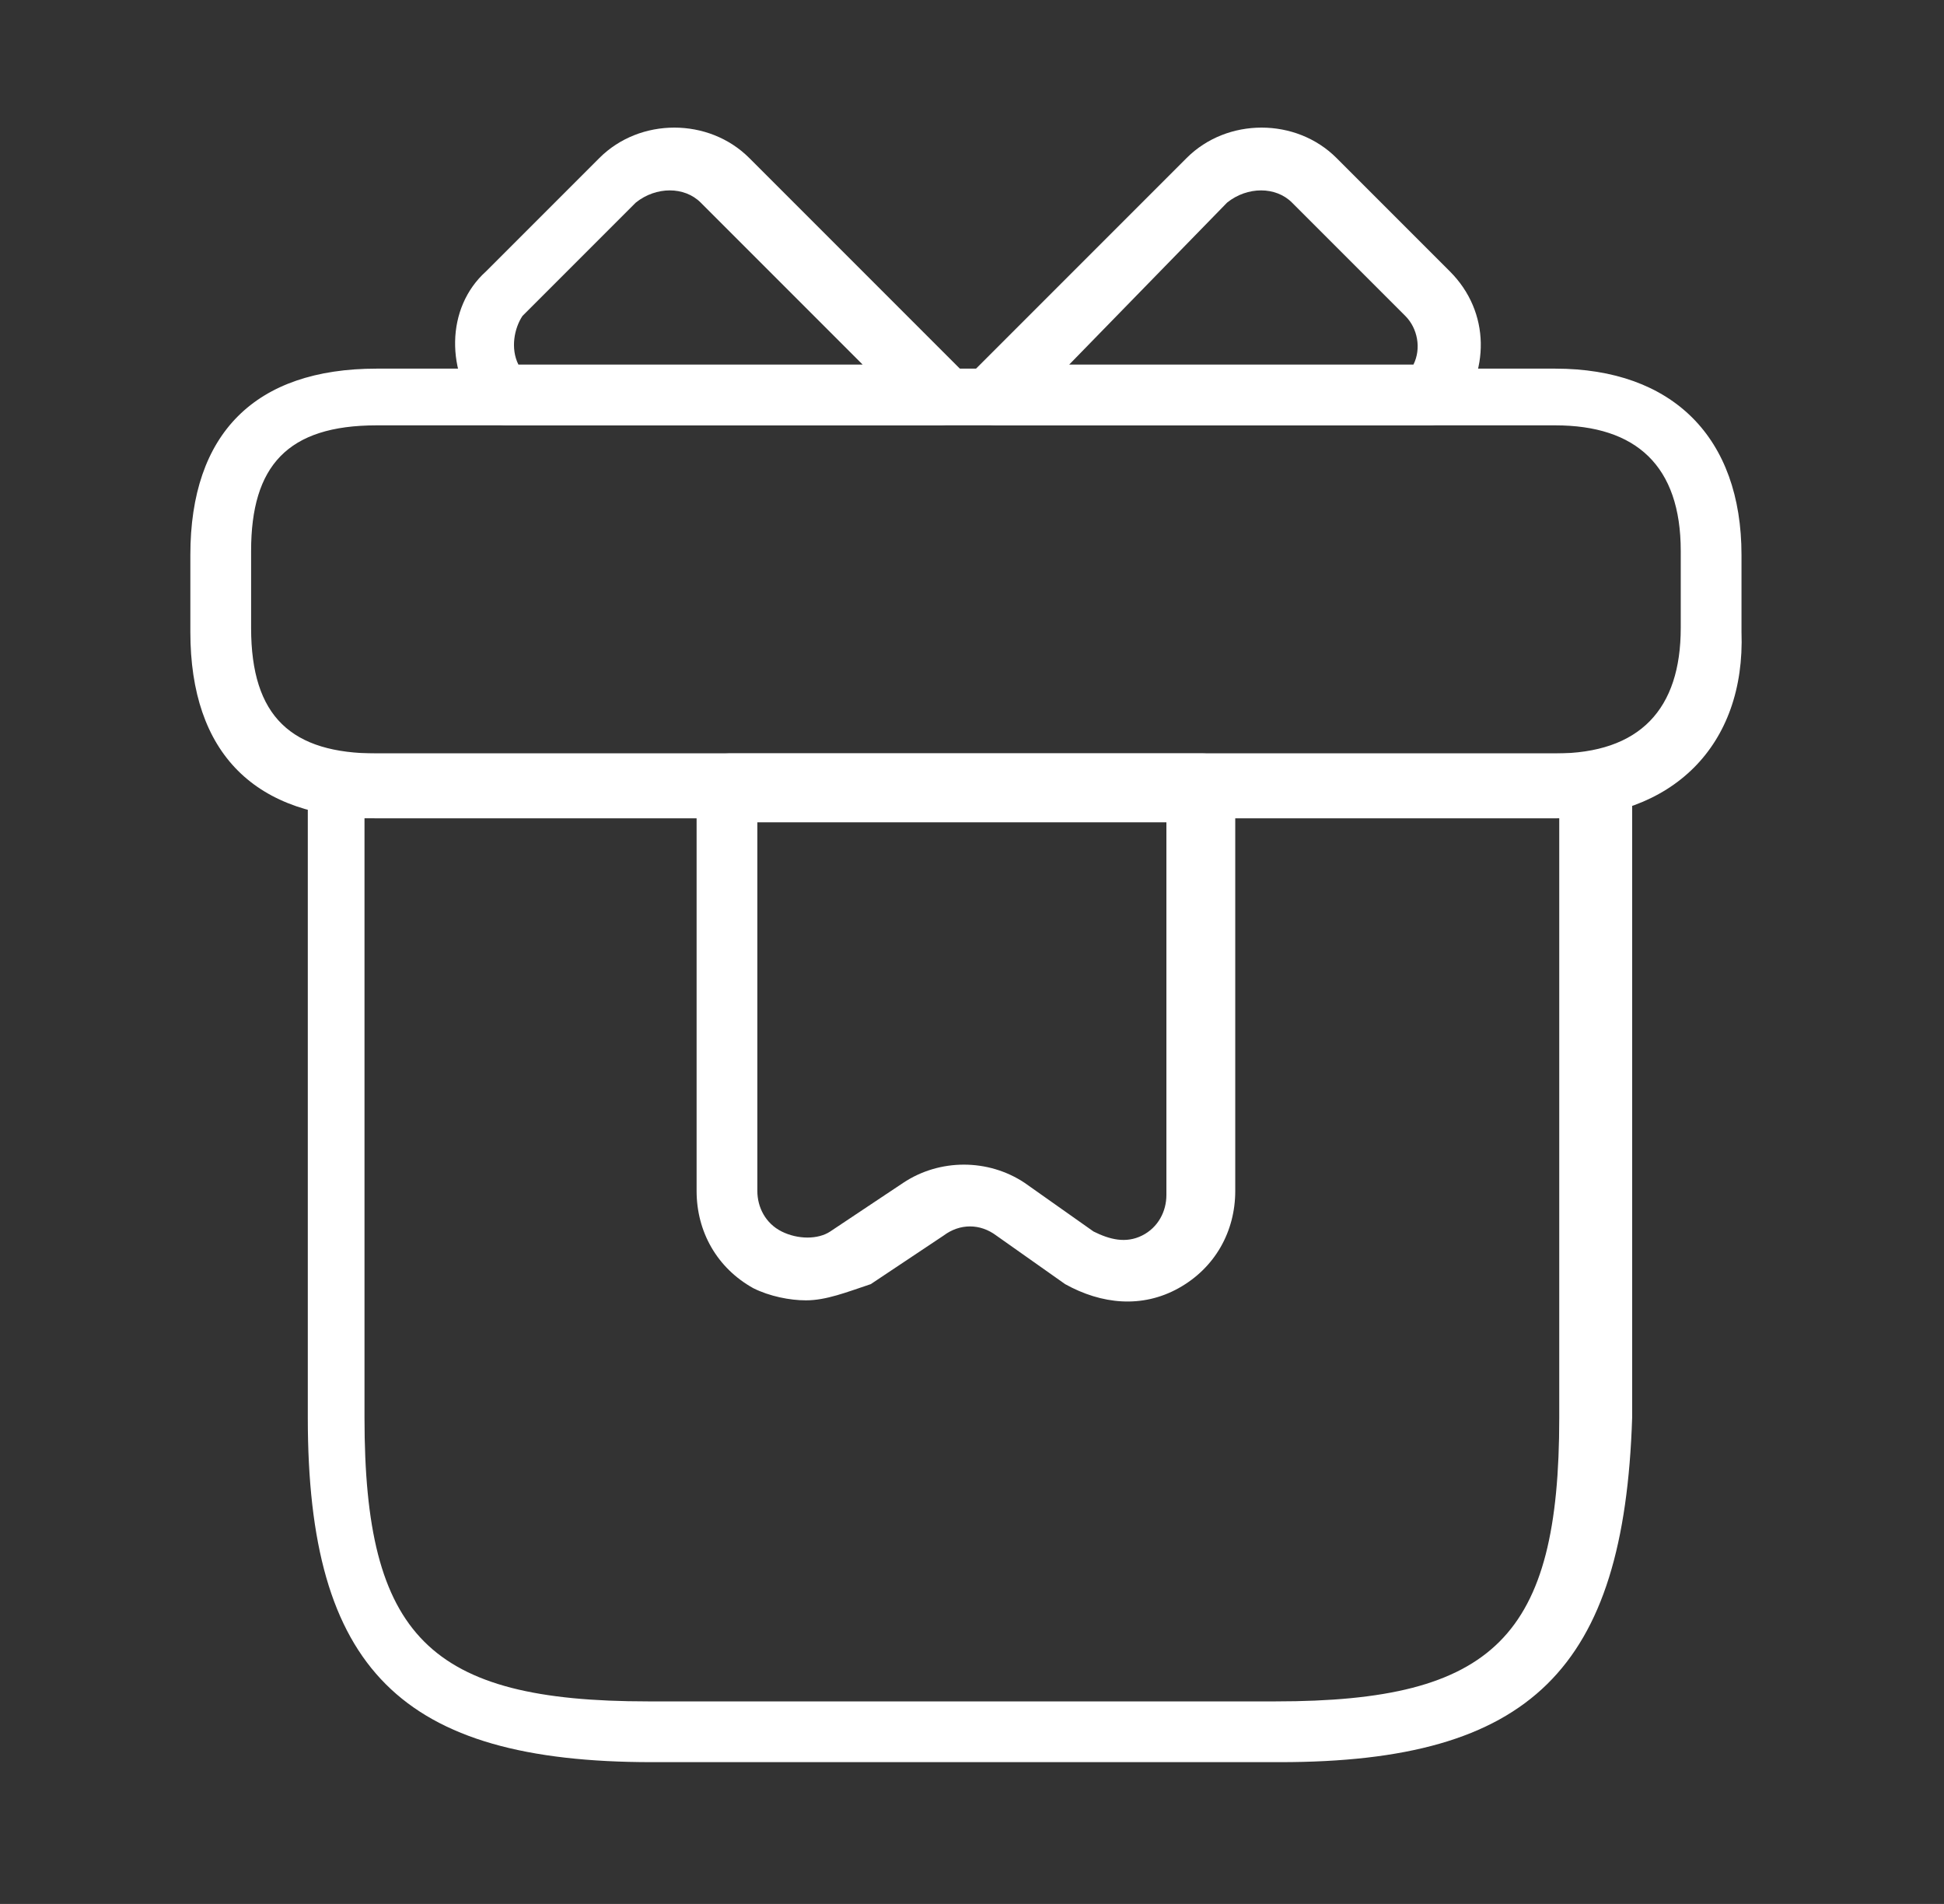 <?xml version="1.0" encoding="utf-8"?>
<!-- Generator: Adobe Illustrator 23.0.5, SVG Export Plug-In . SVG Version: 6.00 Build 0)  -->
<svg version="1.1" id="Слой_1" xmlns="http://www.w3.org/2000/svg" xmlns:xlink="http://www.w3.org/1999/xlink" x="0px" y="0px"
	 viewBox="0 0 48 47" style="enable-background:new 0 0 48 47;" xml:space="preserve">
<rect x="0" y="0" width="48" height="47" fill="#333333" stroke="none"/>
<style type="text/css">
	.st0{fill:#FFFFFF;}
</style>
<path class="st0" d="M31.6,43.5H16.1c-6.2,0-8.5-2.3-8.5-8.5V19.4c0-0.4,0.3-0.8,0.8-0.8h31.1c0.4,0,0.8,0.3,0.8,0.8V35
	C40.1,41.2,37.8,43.5,31.6,43.5z M9,20.2V35c0,5.4,1.6,7,7,7h15.5c5.4,0,7-1.6,7-7V20.2H9z"/>
<path class="st0" d="M38.4,20.2H9.3c-3,0-4.6-1.6-4.6-4.6v-1.9c0-3,1.6-4.6,4.6-4.6h29.1c2.9,0,4.6,1.7,4.6,4.6v1.9
	C43.1,18.4,41.3,20.2,38.4,20.2z M9.3,10.5c-2.2,0-3.1,1-3.1,3.1v1.9c0,2.2,1,3.1,3.1,3.1h29.1c2.1,0,3.1-1.1,3.1-3.1v-1.9
	c0-2.1-1.1-3.1-3.1-3.1H9.3z"/>
<path class="st0" d="M23.2,10.5H12.5c-0.2,0-0.4-0.1-0.6-0.2C11,9.2,11,7.6,12,6.7l2.8-2.8c1-1,2.7-1,3.7,0l5.3,5.3
	c0.2,0.2,0.3,0.5,0.2,0.8S23.5,10.5,23.2,10.5z M12.8,9h8.5l-4-4c-0.4-0.4-1.1-0.4-1.6,0l-2.8,2.8C12.7,8.1,12.6,8.6,12.8,9z"/>
<path class="st0" d="M35.3,10.5H24.6c-0.3,0-0.6-0.2-0.7-0.5S23.8,9.4,24,9.2l5.3-5.3c1-1,2.7-1,3.7,0l2.8,2.8c1,1,1,2.5,0.1,3.6
	C35.7,10.4,35.5,10.5,35.3,10.5z M26.4,9h8.5c0.2-0.4,0.1-0.9-0.2-1.2L31.9,5c-0.4-0.4-1.1-0.4-1.6,0L26.4,9z"/>
<path class="st0" d="M19.9,32.1c-0.4,0-0.9-0.1-1.3-0.3c-0.9-0.5-1.4-1.4-1.4-2.4v-10c0-0.4,0.3-0.8,0.8-0.8h11.7
	c0.4,0,0.8,0.3,0.8,0.8v10c0,1-0.5,1.9-1.4,2.4c-0.9,0.5-1.9,0.4-2.8-0.1l-1.7-1.2c-0.4-0.3-0.9-0.3-1.3,0l-1.8,1.2
	C20.9,31.9,20.4,32.1,19.9,32.1z M18.7,20.2v9.2c0,0.4,0.2,0.8,0.6,1c0.4,0.2,0.9,0.2,1.2,0l1.8-1.2c0.9-0.6,2.1-0.6,3,0l1.7,1.2
	c0.4,0.2,0.8,0.3,1.2,0.1c0.4-0.2,0.6-0.6,0.6-1v-9.2H18.7z"/>
</svg>
